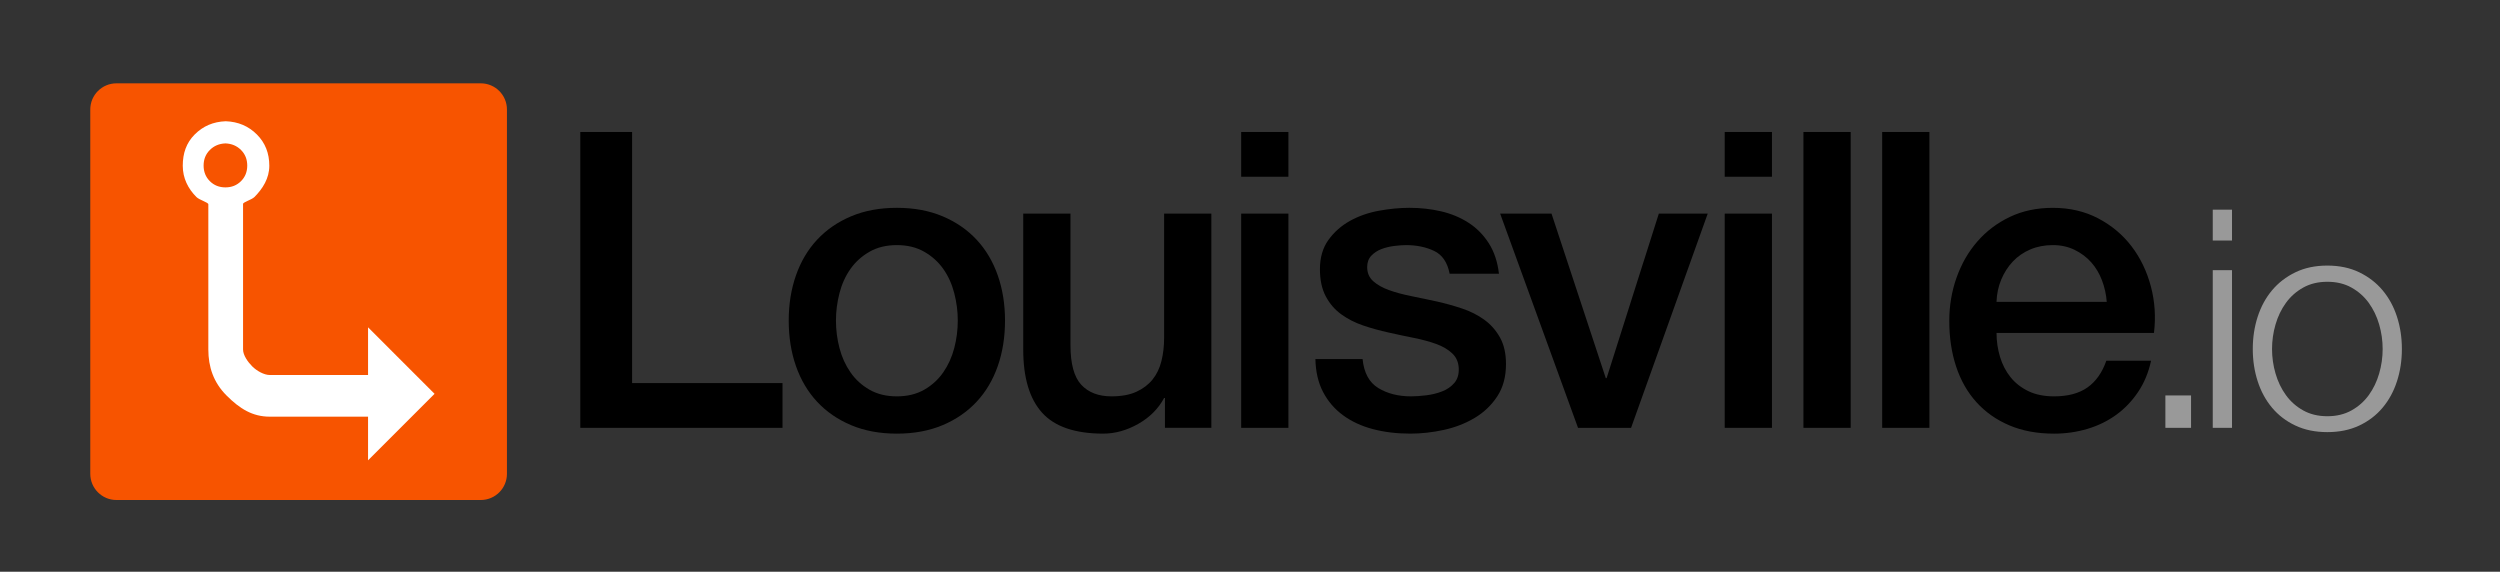 <?xml version="1.0" encoding="utf-8"?>
<!-- Generator: Adobe Illustrator 16.0.0, SVG Export Plug-In . SVG Version: 6.00 Build 0)  -->
<!DOCTYPE svg PUBLIC "-//W3C//DTD SVG 1.1//EN" "http://www.w3.org/Graphics/SVG/1.1/DTD/svg11.dtd">
<svg version="1.1" id="Layer_1" xmlns="http://www.w3.org/2000/svg" xmlns:xlink="http://www.w3.org/1999/xlink" x="0px" y="0px"
	 width="360px" height="82.333px" viewBox="0 0 360 82.333" enable-background="new 0 0 360 82.333" xml:space="preserve">
<rect x="0" y="0" width="360" height="82.333" fill="#333333" stroke="none"/>
<rect x="19.5" y="15.417" fill="#FFFFFF" width="46" height="53.25"/>
<g>
	<path d="M83.564,19.006h7.458v36.159h21.659v6.443H83.564V19.006z"/>
	<path d="M129.149,62.444c-2.467,0-4.665-0.408-6.593-1.223c-1.93-0.814-3.561-1.939-4.893-3.371
		c-1.333-1.432-2.348-3.143-3.043-5.131c-0.697-1.989-1.044-4.178-1.044-6.562c0-2.348,0.348-4.515,1.044-6.505
		c0.695-1.988,1.709-3.699,3.043-5.131c1.332-1.432,2.962-2.556,4.893-3.372c1.929-0.814,4.126-1.223,6.593-1.223
		c2.466,0,4.663,0.409,6.593,1.223c1.929,0.816,3.56,1.939,4.893,3.372c1.333,1.432,2.347,3.143,3.043,5.131
		c0.696,1.99,1.044,4.157,1.044,6.505c0,2.387-0.349,4.574-1.044,6.562c-0.696,1.988-1.71,3.699-3.043,5.131
		c-1.333,1.432-2.963,2.557-4.893,3.371C133.812,62.036,131.615,62.444,129.149,62.444z M129.149,57.075
		c1.511,0,2.824-0.318,3.938-0.955c1.113-0.637,2.028-1.472,2.745-2.507c0.716-1.034,1.243-2.198,1.581-3.491
		c0.337-1.291,0.507-2.615,0.507-3.968c0-1.312-0.169-2.625-0.507-3.938c-0.338-1.312-0.865-2.475-1.581-3.49
		c-0.716-1.014-1.632-1.839-2.745-2.476c-1.114-0.636-2.427-0.955-3.938-0.955c-1.512,0-2.825,0.319-3.938,0.955
		c-1.114,0.637-2.029,1.462-2.745,2.476c-0.716,1.015-1.244,2.178-1.581,3.49c-0.338,1.312-0.507,2.625-0.507,3.938
		c0,1.353,0.168,2.677,0.507,3.968c0.337,1.293,0.865,2.457,1.581,3.491c0.716,1.035,1.631,1.87,2.745,2.507
		C126.324,56.756,127.637,57.075,129.149,57.075z"/>
	<path d="M174.435,61.608h-6.683v-4.296h-0.119c-0.835,1.551-2.079,2.795-3.729,3.729c-1.651,0.934-3.332,1.401-5.042,1.401
		c-4.058,0-6.991-1.004-8.801-3.013c-1.811-2.008-2.715-5.042-2.715-9.1v-19.57h6.802v18.916c0,2.705,0.517,4.615,1.551,5.728
		c1.034,1.114,2.486,1.671,4.356,1.671c1.432,0,2.625-0.219,3.58-0.656c0.955-0.438,1.73-1.024,2.327-1.76
		c0.597-0.736,1.024-1.621,1.283-2.656c0.258-1.033,0.388-2.147,0.388-3.34v-17.9h6.802V61.608L174.435,61.608z"/>
	<path d="M178.73,19.006h6.801v6.444h-6.801V19.006z M178.73,30.761h6.801v30.848h-6.801V30.761z"/>
	<path d="M196.212,51.704c0.199,1.99,0.955,3.381,2.269,4.178c1.312,0.795,2.884,1.193,4.713,1.193c0.637,0,1.363-0.05,2.179-0.15
		c0.813-0.098,1.581-0.287,2.297-0.566c0.716-0.277,1.304-0.688,1.761-1.223c0.457-0.537,0.666-1.243,0.627-2.118
		c-0.041-0.875-0.357-1.591-0.955-2.147c-0.597-0.558-1.362-1.004-2.297-1.344c-0.936-0.337-1.998-0.626-3.191-0.865
		c-1.193-0.238-2.407-0.496-3.641-0.775c-1.272-0.277-2.496-0.615-3.67-1.014c-1.174-0.397-2.229-0.935-3.162-1.611
		c-0.936-0.676-1.681-1.541-2.236-2.596c-0.559-1.054-0.836-2.356-0.836-3.909c0-1.671,0.406-3.073,1.224-4.207
		c0.813-1.134,1.851-2.048,3.103-2.745c1.254-0.696,2.646-1.183,4.178-1.462c1.529-0.278,2.992-0.418,4.386-0.418
		c1.59,0,3.11,0.17,4.563,0.507c1.451,0.338,2.765,0.886,3.938,1.641c1.173,0.756,2.147,1.741,2.924,2.954
		c0.775,1.214,1.263,2.676,1.462,4.386h-7.101c-0.317-1.631-1.063-2.724-2.237-3.282c-1.174-0.557-2.517-0.835-4.027-0.835
		c-0.478,0-1.043,0.04-1.7,0.12c-0.656,0.08-1.273,0.229-1.851,0.447c-0.576,0.219-1.063,0.537-1.462,0.955
		c-0.397,0.418-0.597,0.965-0.597,1.641c0,0.835,0.288,1.512,0.865,2.028c0.576,0.518,1.332,0.945,2.268,1.283
		c0.936,0.339,1.999,0.627,3.191,0.864c1.193,0.24,2.427,0.498,3.699,0.777c1.232,0.278,2.446,0.616,3.641,1.014
		c1.193,0.398,2.257,0.935,3.191,1.611c0.935,0.676,1.69,1.531,2.269,2.564c0.576,1.035,0.864,2.309,0.864,3.818
		c0,1.83-0.418,3.381-1.254,4.654c-0.834,1.273-1.918,2.309-3.25,3.104c-1.334,0.796-2.815,1.373-4.445,1.73
		c-1.633,0.357-3.243,0.536-4.833,0.536c-1.949,0-3.75-0.219-5.399-0.655c-1.65-0.438-3.084-1.104-4.297-2
		c-1.214-0.895-2.168-2.008-2.863-3.34c-0.697-1.332-1.064-2.914-1.104-4.744H196.212L196.212,51.704z"/>
	<path d="M216.021,30.761h7.397l7.815,23.689h0.119l7.52-23.689h7.04l-11.038,30.848h-7.639L216.021,30.761z"/>
	<path d="M248.359,19.006h6.803v6.444h-6.803V19.006z M248.359,30.761h6.803v30.848h-6.803V30.761z"/>
	<path d="M259.695,19.006h6.803v42.602h-6.803V19.006z"/>
	<path d="M271.033,19.006h6.802v42.602h-6.802V19.006z"/>
	<path d="M287.501,47.945c0,1.193,0.168,2.349,0.507,3.46c0.338,1.114,0.846,2.088,1.521,2.924s1.531,1.502,2.564,2
		c1.034,0.498,2.268,0.746,3.699,0.746c1.989,0,3.59-0.428,4.805-1.283c1.213-0.855,2.117-2.139,2.715-3.85h6.442
		c-0.356,1.671-0.975,3.163-1.85,4.475c-0.875,1.312-1.931,2.418-3.162,3.312c-1.233,0.895-2.616,1.572-4.146,2.027
		c-1.533,0.457-3.134,0.688-4.805,0.688c-2.427,0-4.574-0.398-6.443-1.193s-3.451-1.908-4.744-3.34
		c-1.293-1.433-2.267-3.143-2.922-5.132c-0.658-1.989-0.985-4.177-0.985-6.563c0-2.187,0.349-4.266,1.045-6.234
		c0.694-1.969,1.688-3.7,2.983-5.191c1.291-1.491,2.854-2.674,4.684-3.55c1.829-0.875,3.896-1.313,6.205-1.313
		c2.426,0,4.604,0.507,6.533,1.521c1.93,1.015,3.529,2.357,4.804,4.028c1.271,1.67,2.197,3.59,2.773,5.758s0.727,4.406,0.447,6.712
		L287.501,47.945L287.501,47.945z M303.372,43.469c-0.08-1.073-0.31-2.107-0.687-3.102c-0.379-0.994-0.896-1.859-1.552-2.596
		c-0.655-0.735-1.452-1.332-2.387-1.79c-0.937-0.457-1.979-0.686-3.133-0.686c-1.193,0-2.277,0.209-3.253,0.626
		c-0.975,0.418-1.811,0.995-2.506,1.73c-0.695,0.736-1.252,1.602-1.67,2.595c-0.418,0.995-0.646,2.069-0.687,3.221h15.873V43.469z"
		/>
	<path fill="#999999" d="M311.816,56.944h3.695v4.664h-3.695V56.944z"/>
	<path fill="#999999" d="M321.409,30.192v4.444h-2.772v-4.444H321.409z M321.409,38.904v22.704h-2.772V38.904H321.409z"/>
	<path fill="#999999" d="M339.735,39.212c1.334,0.646,2.456,1.511,3.365,2.596c0.908,1.086,1.6,2.354,2.067,3.806
		c0.47,1.452,0.704,3,0.704,4.643s-0.234,3.189-0.704,4.642c-0.469,1.452-1.159,2.722-2.067,3.806
		c-0.909,1.086-2.031,1.943-3.365,2.574c-1.335,0.631-2.867,0.946-4.599,0.946c-1.73,0-3.264-0.315-4.599-0.946
		c-1.335-0.63-2.457-1.488-3.366-2.574c-0.909-1.084-1.599-2.354-2.066-3.806c-0.471-1.452-0.704-2.999-0.704-4.642
		c0-1.644,0.233-3.19,0.704-4.643c0.469-1.451,1.157-2.72,2.066-3.806c0.909-1.084,2.031-1.95,3.366-2.596
		c1.335-0.645,2.867-0.968,4.599-0.968S338.4,38.567,339.735,39.212z M331.661,41.412c-0.997,0.557-1.826,1.292-2.485,2.2
		c-0.66,0.91-1.159,1.943-1.496,3.102c-0.338,1.16-0.507,2.34-0.507,3.543s0.169,2.384,0.507,3.541
		c0.337,1.16,0.836,2.193,1.496,3.103c0.659,0.91,1.488,1.644,2.485,2.2s2.156,0.836,3.477,0.836c1.319,0,2.479-0.279,3.477-0.836
		s1.826-1.291,2.485-2.2c0.66-0.909,1.158-1.942,1.496-3.103c0.337-1.157,0.506-2.338,0.506-3.541s-0.169-2.383-0.506-3.543
		c-0.338-1.158-0.836-2.191-1.496-3.102c-0.659-0.908-1.488-1.643-2.485-2.2s-2.156-0.836-3.477-0.836
		S332.658,40.855,331.661,41.412z"/>
</g>
<g id="XMLID_2_">
	<path id="XMLID_66_" fill="#F75400" d="M32.461,20.65c-0.897,0.034-1.646,0.35-2.244,0.948c-0.599,0.599-0.898,1.347-0.898,2.245
		c0,0.898,0.299,1.646,0.898,2.244c0.599,0.598,1.347,0.897,2.244,0.897c0.898,0,1.646-0.299,2.245-0.897
		c0.599-0.598,0.898-1.346,0.898-2.244c0-0.898-0.299-1.646-0.898-2.245C34.107,21,33.359,20.684,32.461,20.65z"/>
	<path id="XMLID_70_" fill="#F75400" d="M73,15.769C73,13.688,71.313,12,69.232,12H16.768C14.687,12,13,13.688,13,15.769v52.462
		c0,2.081,1.687,3.77,3.768,3.77h52.464C71.313,72,73,70.312,73,68.231V15.769z M53,66.288V60c0,0-0.045,0-0.268,0H38.846
		c-2.494,0-4.324-1.147-6.219-3.043C30.731,55.063,30,52.819,30,50.325V38.503c0-0.313,0-0.564,0-0.763c0,0.004,0-0.163,0-0.678
		c0-0.21,0-0.479,0-0.816c0-2.786,0-5.315,0-6.828c0-0.273-1.29-0.621-1.712-1.043c-1.202-1.202-1.97-2.704-1.97-4.507
		c0-1.803,0.519-3.305,1.72-4.506c1.202-1.202,2.662-1.836,4.465-1.903c1.803,0.067,3.284,0.701,4.486,1.903
		c1.202,1.202,1.792,2.703,1.792,4.506c0,1.803-0.947,3.305-2.148,4.507C36.236,28.771,35,29.102,35,29.367v6.879v14.079
		c0,0.832,0.693,1.805,1.325,2.436c0.631,0.633,1.69,1.24,2.521,1.24H53v-6.867l9.577,9.576L53,66.288z"/>
</g>
</svg>

